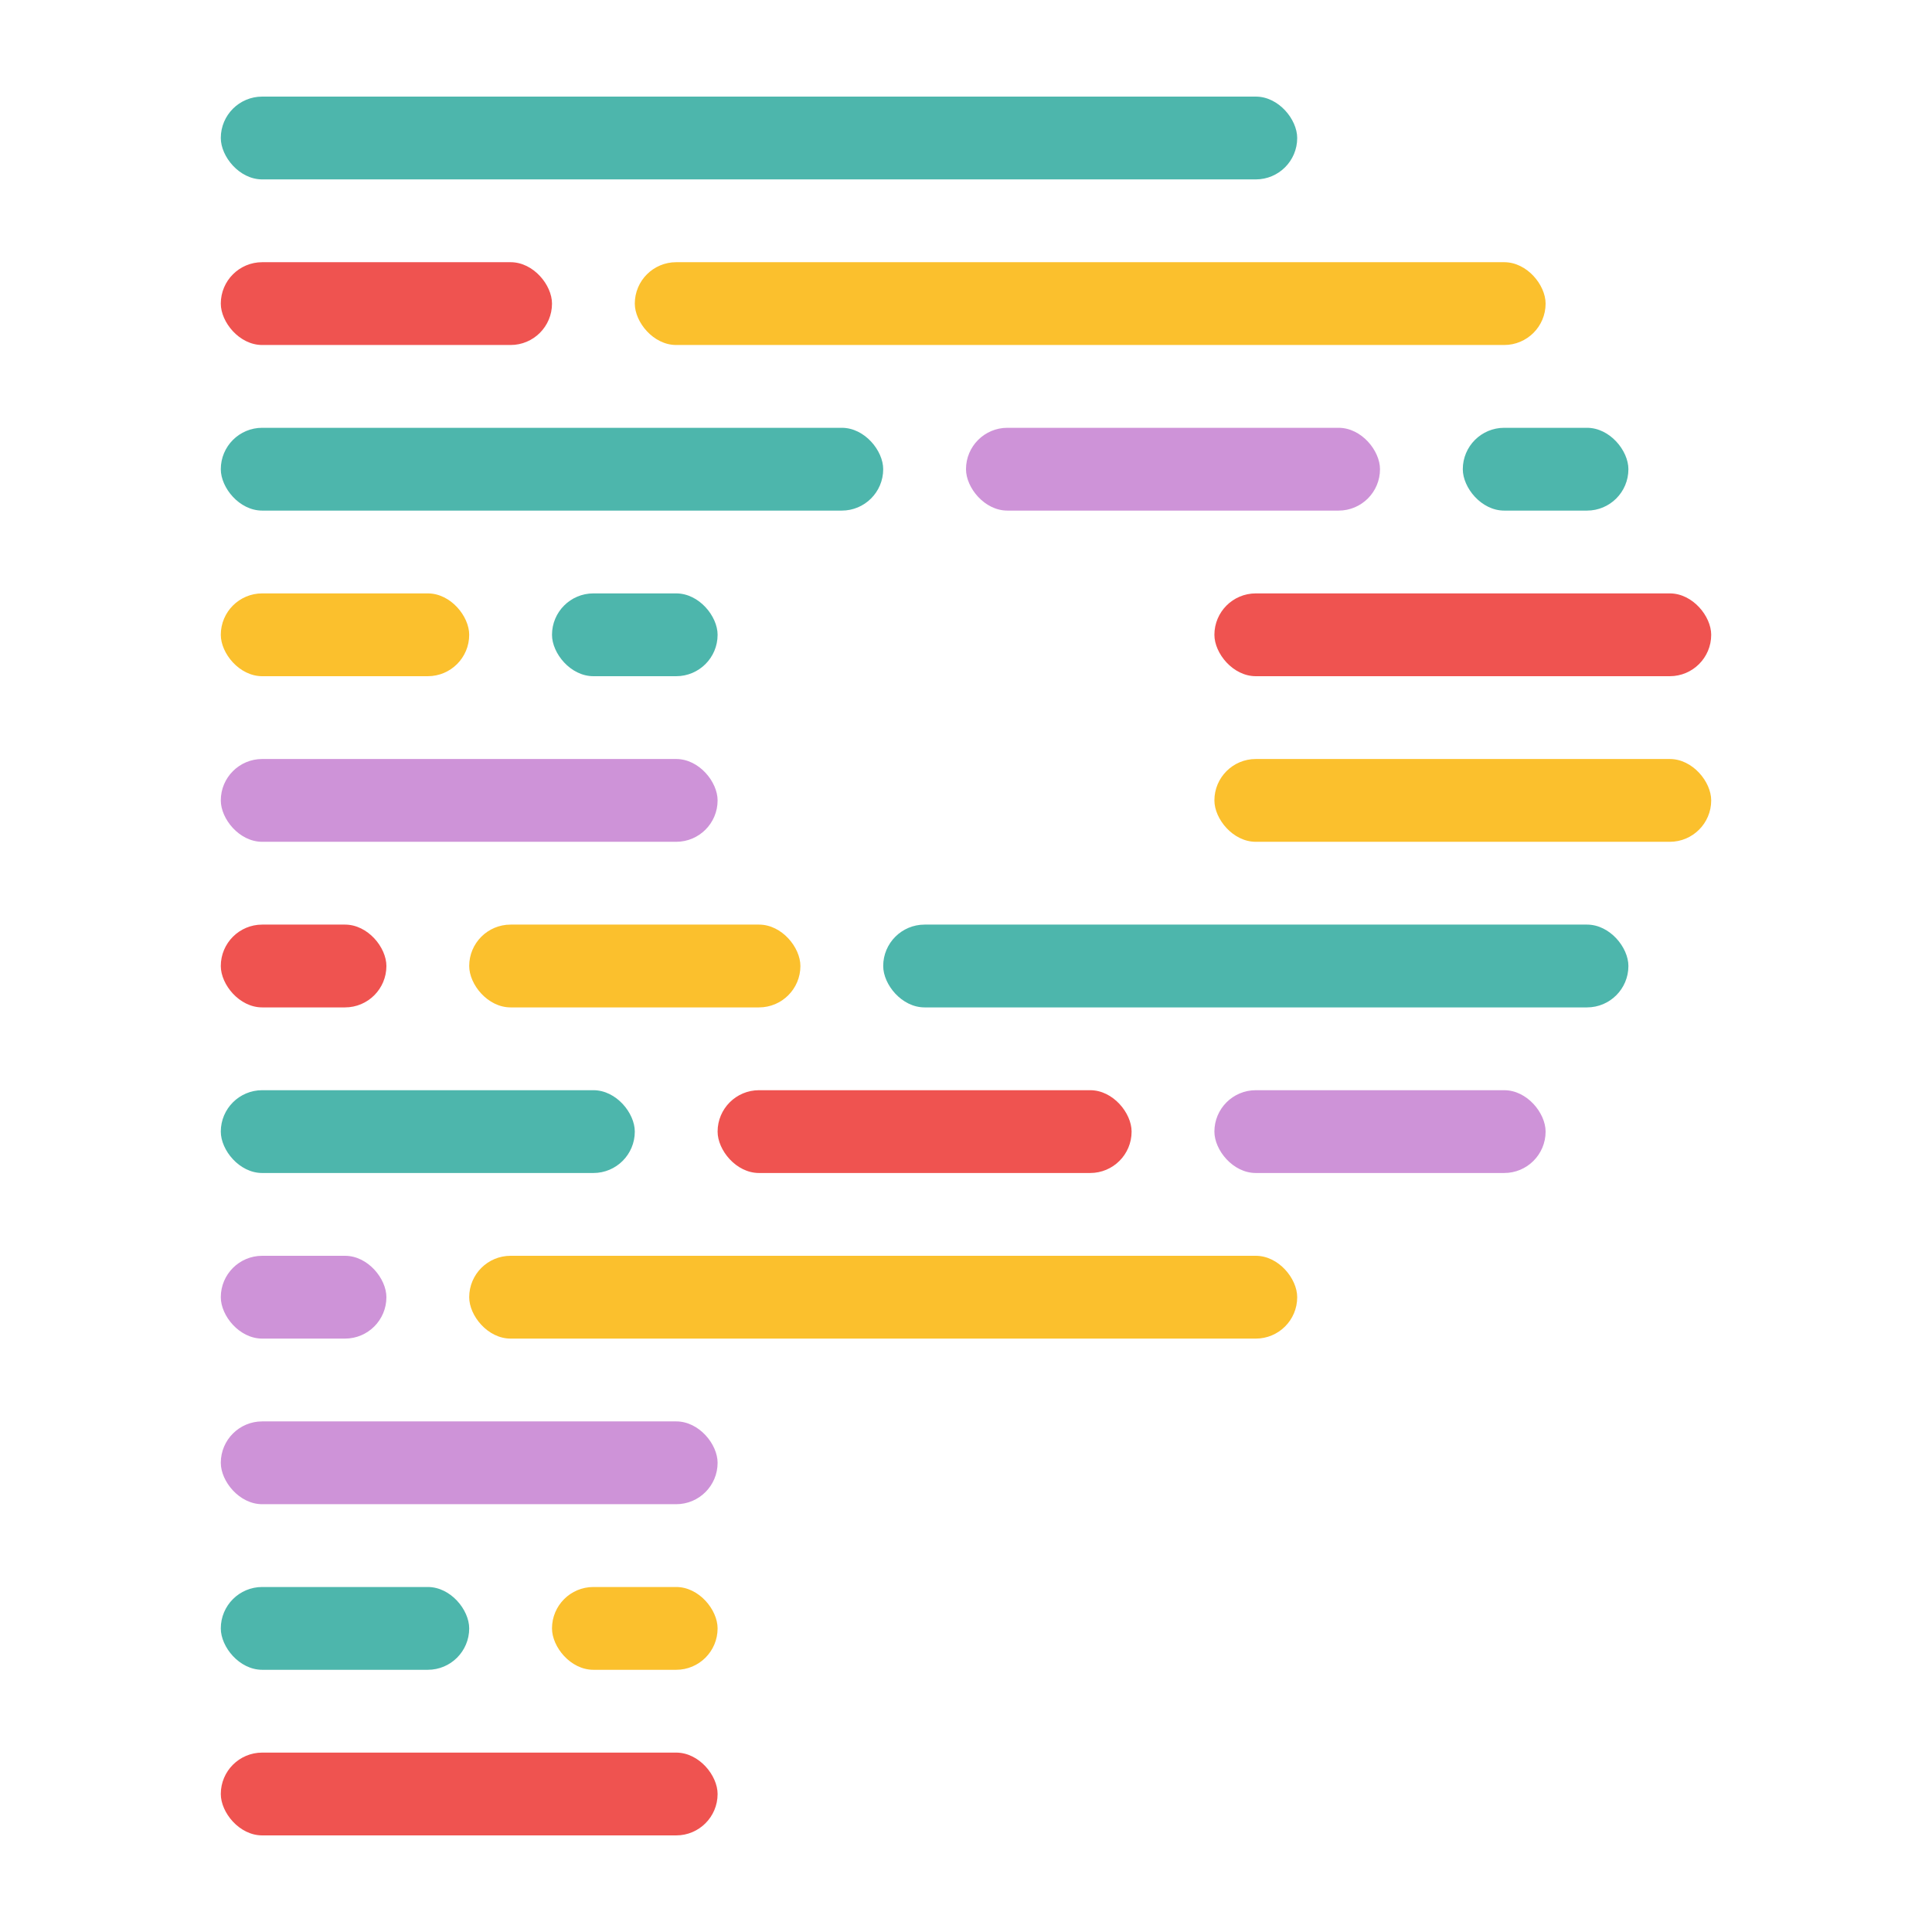 <svg xmlns="http://www.w3.org/2000/svg" viewBox="0 0 210 210" width="210" height="210"><g transform="matrix(.9 0 0 .9 10.5 10.5)"><rect width="20" height="10" x="165" y="40" fill="#4DB6AC" rx="5" /><rect width="60" height="10" x="15" y="200" fill="#EF5350" rx="5" /><rect width="40" height="10" x="135" y="120" fill="#CE93D8" rx="5" /><rect width="50" height="10" x="75" y="120" fill="#EF5350" rx="5" /><rect width="50" height="10" x="15" y="120" fill="#4DB6AC" rx="5" /><rect width="60" height="10" x="15" y="160" fill="#CE93D8" rx="5" /><rect width="60" height="10" x="15" y="80" fill="#CE93D8" rx="5" /><rect width="110" height="10" x="65" y="20" fill="#FBC02D" rx="5" /><rect width="40" height="10" x="15" y="20" fill="#EF5350" rx="5" /><rect width="20" height="10" x="55" y="180" fill="#FBC02D" rx="5" /><rect width="20" height="10" x="55" y="60" fill="#4DB6AC" rx="5" /><rect width="30" height="10" x="15" y="180" fill="#4DB6AC" rx="5" /><rect width="30" height="10" x="15" y="60" fill="#FBC02D" rx="5" /><rect width="90" height="10" x="95" y="100" fill="#4DB6AC" rx="5" /><rect width="40" height="10" x="45" y="100" fill="#FBC02D" rx="5" /><rect width="20" height="10" x="15" y="100" fill="#EF5350" rx="5" /><rect width="50" height="10" x="105" y="40" fill="#CE93D8" rx="5" /><rect width="80" height="10" x="15" y="40" fill="#4DB6AC" rx="5" /><rect width="100" height="10" x="45" y="140" fill="#FBC02D" rx="5" /><rect width="20" height="10" x="15" y="140" fill="#CE93D8" rx="5" /><rect width="60" height="10" x="135" y="60" fill="#EF5350" rx="5" /><rect width="60" height="10" x="135" y="80" fill="#FBC02D" rx="5" /><rect width="130" height="10" x="15" fill="#4DB6AC" rx="5" /></g></svg>
